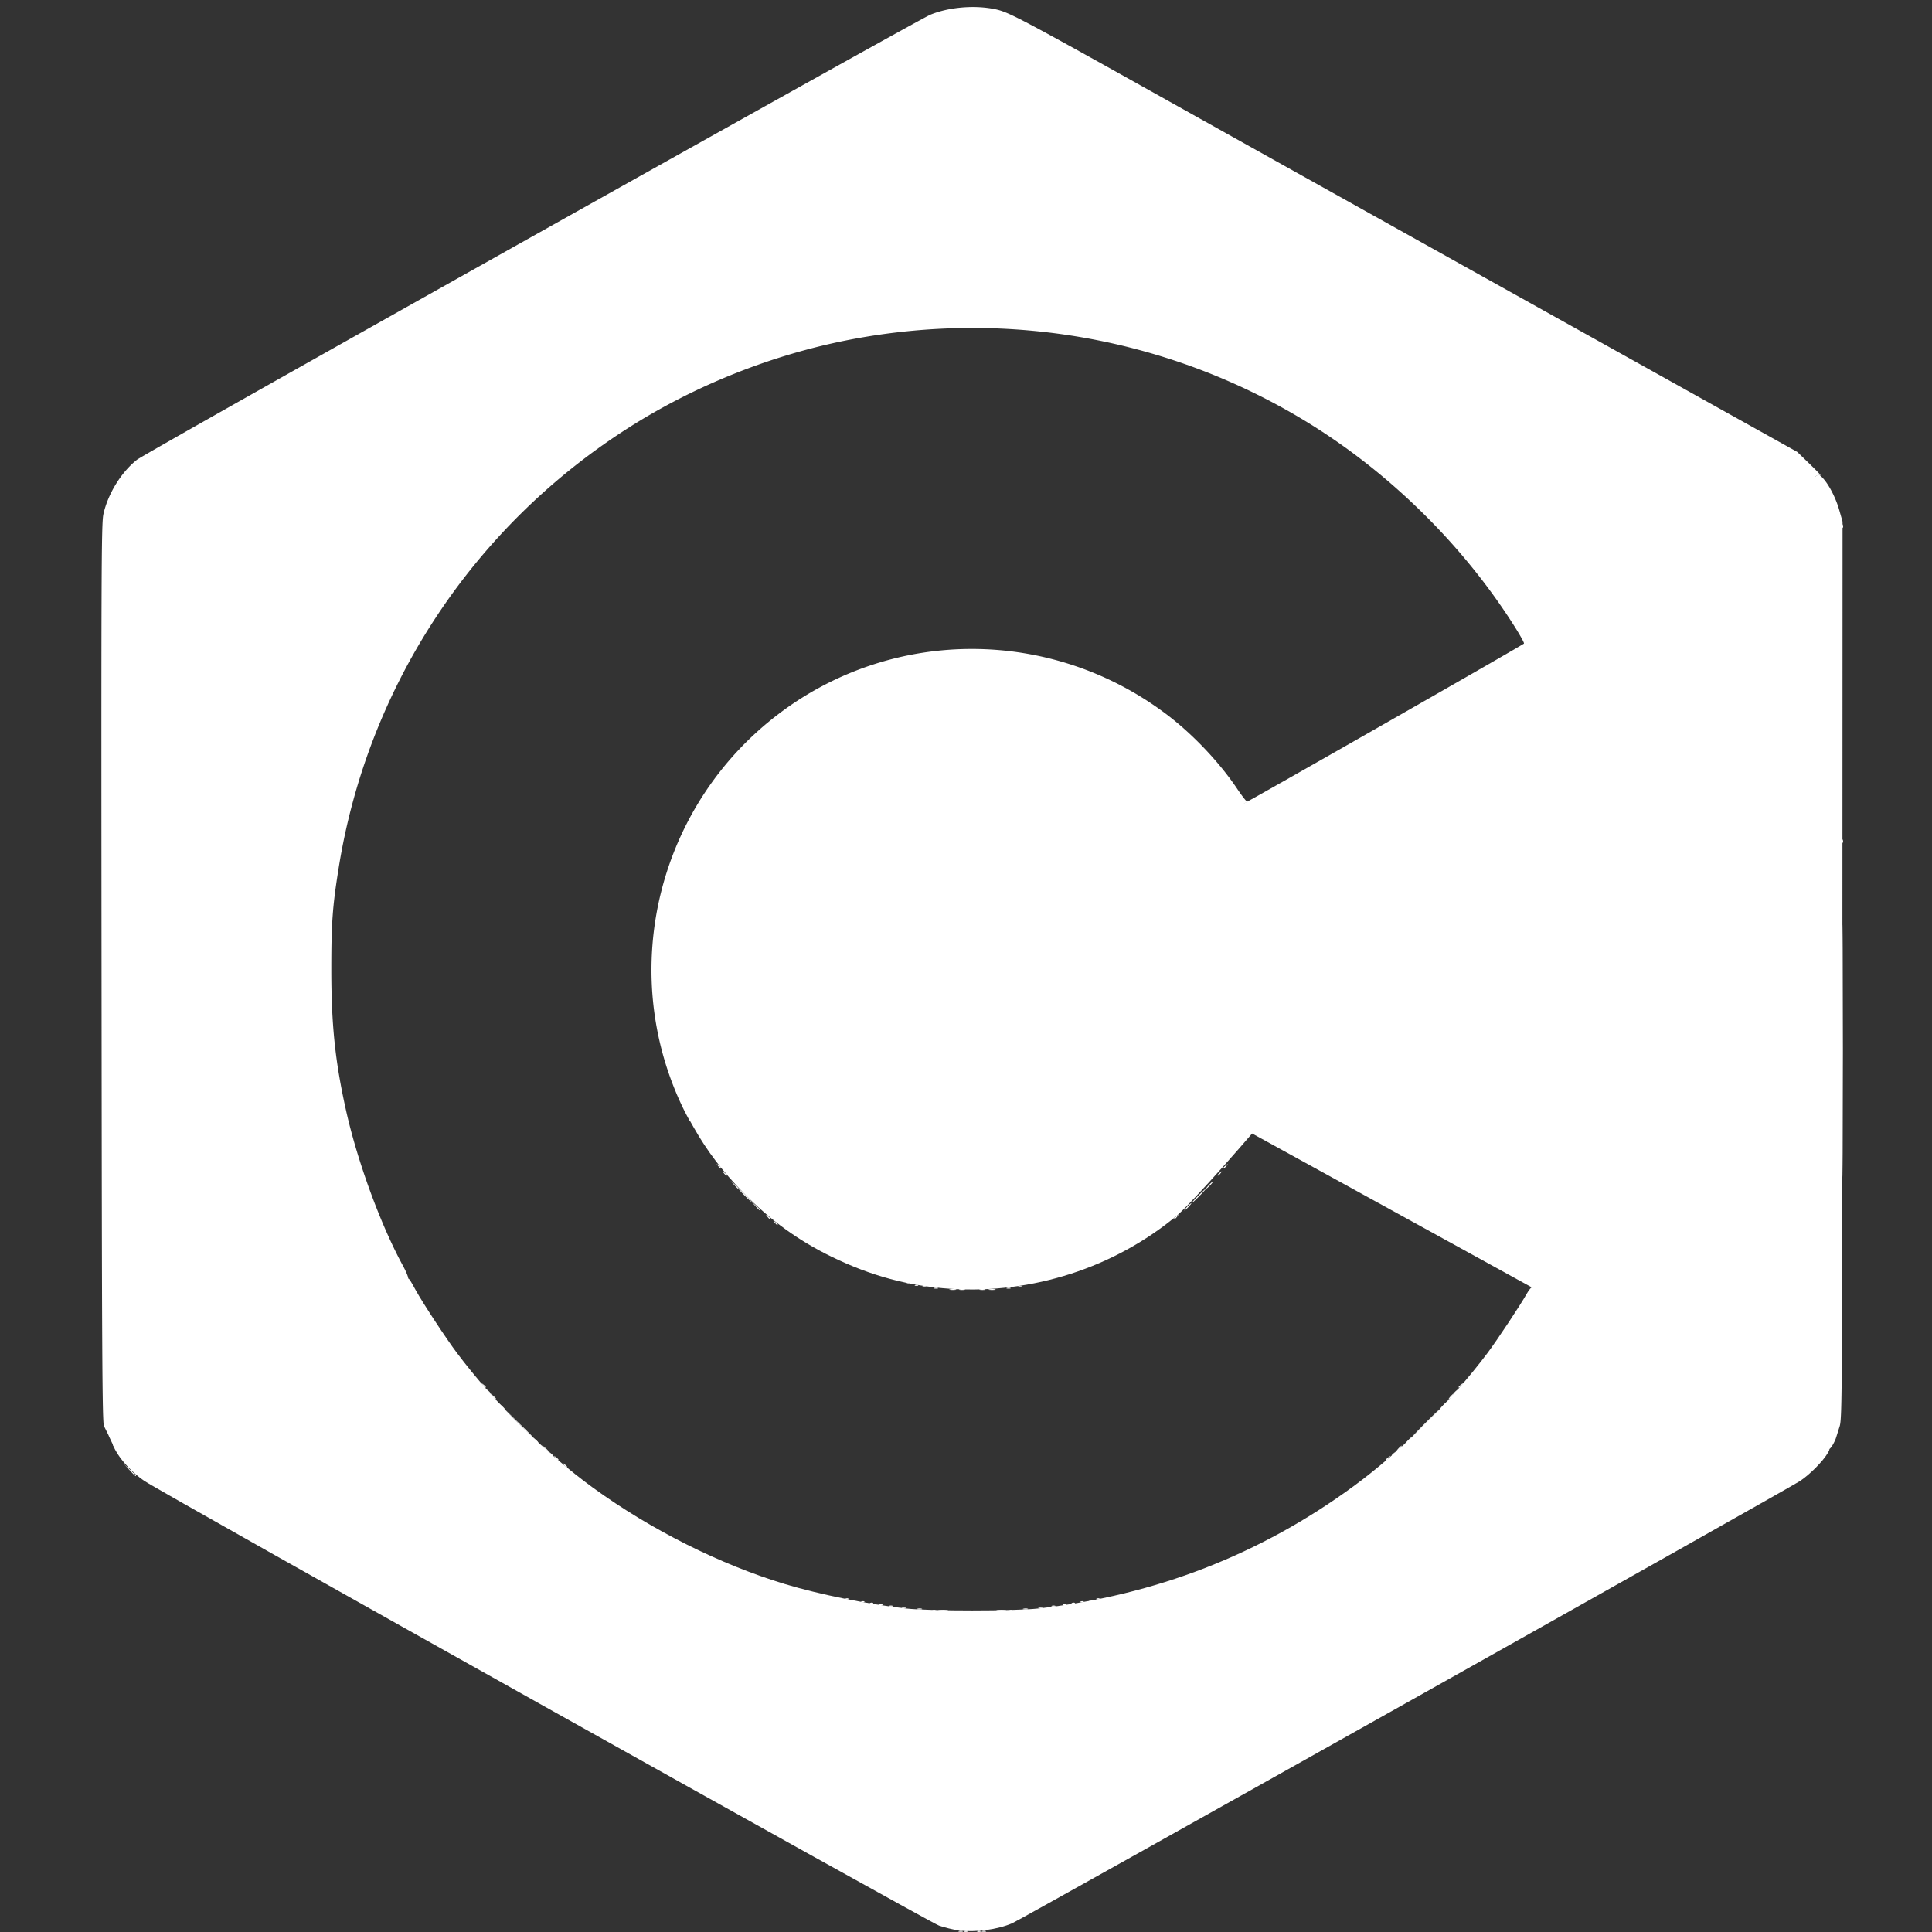 <svg xmlns="http://www.w3.org/2000/svg" width="300mm" height="300mm" viewBox="0 0 300 300"><rect x="0" y="0" width="300" height="300" fill="#333333" stroke="none"/><g style="fill:#fff"><path d="M134.644 263.53c.182-.074.48-.074.662 0 .182.073.033.133-.331.133s-.513-.06-.33-.133zm4.234 0c.181-.074.48-.074.661 0 .182.073.033.133-.33.133-.365 0-.513-.06-.331-.133zm-7.806-58.487c.4-.061 1.055-.061 1.456 0 .4.06.072.11-.728.11-.8 0-1.128-.05-.728-.11zm10.584 0c.4-.061 1.055-.061 1.455 0 .4.06.073.11-.728.11-.8 0-1.128-.05-.727-.11zm-14.547-.259c.257-.067.614-.063.793.01.18.073-.031.127-.468.122-.436-.005-.583-.065-.325-.132zm19.314 0c.258-.067.615-.063.794.01.179.073-.032.127-.468.122-.437-.005-.583-.065-.326-.132zm-22.098-.256c.182-.074.48-.074.662 0 .182.073.033.133-.33.133-.365 0-.513-.06-.332-.133zm24.871 0c.182-.074.48-.074.662 0 .182.073.033.133-.331.133s-.513-.06-.33-.133zm-27.252-.265c.182-.073.48-.073.662 0 .182.073.033.134-.331.134s-.513-.06-.33-.134zm29.634 0c.181-.073.48-.073.661 0 .182.073.033.134-.33.134-.365 0-.513-.06-.331-.134zm-31.486-.265c.182-.073.48-.073.662 0 .181.074.033.134-.331.134s-.513-.06-.33-.134zm33.619-.006c.19-.076.419-.067.507.021.088.088-.068.15-.347.14-.309-.013-.371-.076-.16-.16zm-35.19-.264c.191-.077.42-.067.507.02.088.089-.068.151-.347.14-.308-.013-.37-.076-.16-.16zm36.777 0c.191-.077.42-.067.507.02.088.089-.068.151-.347.14-.308-.013-.37-.076-.16-.16zm-38.364-.265c.19-.076.419-.067.507.021.088.088-.069.15-.348.14-.308-.013-.37-.076-.16-.16zm39.952 0c.19-.076.419-.067.507.021.088.088-.069.15-.347.14-.309-.013-.371-.076-.16-.16zm1.587-.264c.191-.077.42-.067.507.02.088.089-.068.151-.347.14-.308-.013-.37-.076-.16-.16zm-44.45-.265c.191-.076.42-.067.507.021.088.088-.068.15-.347.139-.308-.013-.37-.075-.16-.16zm45.773 0c.191-.076.42-.067.507.021.088.088-.068.15-.347.139-.308-.013-.37-.075-.16-.16zM-16.51 179.501l-1.046-1.125 1.124 1.046c.619.576 1.125 1.082 1.125 1.125 0 .2-.23 0-1.203-1.046zm308.094-.992c-221.137-177.972-110.568-88.986 0 0zm-228.873.066c-.33-.42-.32-.43.1-.1.44.346.58.563.363.563-.055 0-.263-.208-.463-.463zm-1.588-1.323c-.329-.42-.32-.43.1-.1.255.2.463.408.463.463 0 .218-.217.078-.563-.363zm151.376.363c0-.055.208-.263.463-.463.42-.33.429-.32.1.1-.346.44-.563.58-.563.363zm-153.351-2.083-.504-.595.595.504c.56.474.716.686.504.686-.05 0-.318-.267-.595-.595zm155.6.066c.263-.29.538-.529.611-.529.073 0-.083.238-.347.53-.263.29-.538.528-.61.528-.074 0 .082-.238.346-.529zm-234.098-.349c-1.802-3.752-.126-.394-1.802-3.752-.318-.677-.384-12.848-.446-82.55-.066-73.292-.03-81.95.34-83.635.816-3.714 3.278-7.702 6.132-9.936 1.665-1.303 142.125-80.092 144.576-81.098 3.363-1.38 8.03-1.785 11.744-1.02 2.59.533 4.425 1.506 33.47 17.758a69428.058 69428.058 0 0 0 69.161 38.616l43.63 24.33 2.275 2.203c1.252 1.212 2.13 2.13 1.953 2.04-.178-.09-.595.01-.926.224-.332.214-6.728 16.853-21.062 25.028-14.334 8.174-31.751 5.223-31.858 5.39-.14.22-.196.21-.199-.034-.002-.186-.726-1.484-1.608-2.885-9.255-14.69-22.443-27.783-37.274-37.005-24.92-15.495-54.872-21.006-83.888-15.435-14.252 2.736-28.39 8.373-40.614 16.194-28.262 18.081-47.352 47.129-52.63 80.083-1.127 7.033-1.345 10.032-1.345 18.521 0 10.067.703 16.804 2.68 25.665 2.072 9.292 6.287 20.81 10.342 28.265.68 1.249 1.098 2.302.967 2.431-5.815 3.583-53.043 32.231-53.618 30.602zm73.623-4.347-2.509-2.58 2.58 2.509c2.396 2.33 2.7 2.65 2.508 2.65-.039 0-1.2-1.16-2.58-2.58zm165.37.066c1.376-1.382 2.562-2.513 2.635-2.513.073 0-.994 1.13-2.37 2.513-1.378 1.383-2.563 2.514-2.636 2.514-.073 0 .994-1.131 2.37-2.514zm-170.02-4.96-.504-.596.595.504c.56.474.716.686.504.686-.05 0-.318-.267-.595-.595zm174.65.065c.263-.29.538-.529.611-.529.073 0-.083.238-.347.53-.263.29-.538.528-.61.528-.074 0 .082-.238.346-.529zm-176.379-2.05c-.329-.42-.32-.429.1-.1.44.346.581.563.363.563-.055 0-.263-.208-.463-.463zm177.834.363c0-.055.208-.263.463-.463.42-.329.429-.32.1.1-.346.44-.563.581-.563.363zm-92.667-17.814c.329-.063.805-.06 1.058.005.253.066-.016.118-.598.115-.582-.003-.79-.057-.46-.12zm7.144 0c.329-.063.805-.06 1.058.005.253.066-.016.118-.599.115-.582-.003-.789-.057-.46-.12zm-10.058-.253c.182-.073.48-.073.662 0 .182.074.033.134-.331.134s-.513-.06-.33-.134zm13.23 0c.181-.073.479-.073.66 0 .183.074.034.134-.33.134s-.512-.06-.33-.134zm-15.346-.264c.182-.074.48-.074.661 0 .182.073.033.133-.33.133-.364 0-.513-.06-.331-.133zm17.462 0c.182-.074.48-.074.662 0 .181.073.033.133-.331.133s-.513-.06-.33-.133zm-18.769-.27c.191-.077.42-.067.507.02.088.088-.068.151-.347.14-.308-.013-.37-.076-.16-.16zm-1.587-.265c.19-.076.419-.067.507.021.088.088-.069.15-.347.139-.309-.013-.371-.075-.16-.16zm-24.062-11.13c-.329-.42-.32-.43.1-.1.255.2.463.408.463.463 0 .218-.217.078-.563-.363zm-1.322-1.058c-.33-.42-.32-.43.1-.1.254.2.462.408.462.463 0 .217-.217.077-.562-.363zm74.117.363c0-.055.208-.264.463-.463.42-.33.429-.32.1.1-.346.44-.563.58-.563.363zm-76.35-2.348-.776-.86.86.777c.801.725.981.943.777.943-.046 0-.433-.387-.86-.86zm78.73.199c.343-.364.682-.662.755-.662.072 0-.148.298-.49.662-.341.363-.68.661-.753.661-.073 0 .147-.298.489-.661zm-82.57-4.035-.64-.728.727.642c.68.599.849.813.641.813-.047 0-.374-.327-.727-.727zm86.54.066c.341-.364.68-.662.753-.662.073 0-.147.298-.489.662-.342.364-.68.661-.753.661-.073 0 .147-.297.489-.661zm-88.405-2.183c-.329-.42-.32-.429.1-.1.44.346.58.563.363.563-.055 0-.263-.208-.463-.463zm89.992.363c0-.055.209-.263.463-.463.42-.329.43-.32.1.1-.346.44-.563.58-.563.363zm-91.05-1.686c-.33-.42-.32-.429.1-.1.254.2.463.408.463.463 0 .218-.218.078-.563-.363zm92.108.363c0-.055.209-.263.464-.463.42-.329.429-.32.1.1-.346.44-.563.581-.563.363zm-98.76-11.475c-11.696-24.973-4.167-54.874 17.999-71.473 20.802-15.578 49.405-15.483 70.309.233 4.795 3.605 9.663 8.725 12.963 13.634.816 1.213 1.626 2.264 1.801 2.335.184.075.132.138-.122.15-.242.012-23.196 12.999-51.009 28.86-27.812 15.862-50.357 29.197-50.403 29.197-.045 0-.873-1.518-1.537-2.936zM295.599 7.434c.013-.308.075-.371.16-.16.076.191.067.42-.021.507-.088.088-.15-.068-.14-.347z" style="fill:#fff;stroke-width:.265" transform="matrix(.852 0 0 .852 34.168 75.322)"/><path d="M135.72 263.524c.19-.076.418-.067.506.021.088.088-.068.15-.347.14-.308-.014-.371-.076-.16-.16zm2.38 0c.191-.076.42-.067.507.021.088.088-.068.15-.347.14-.308-.014-.37-.076-.16-.16zm-8.202-58.473c.191-.076.42-.067.507.021.088.088-.068.15-.347.14-.308-.013-.37-.076-.16-.16zm14.023 0c.191-.076.42-.067.507.021.088.088-.068.15-.347.14-.308-.013-.37-.076-.16-.16zM60.064 176.46c-.329-.42-.32-.43.1-.1.255.2.463.408.463.463 0 .217-.217.077-.563-.363zm153.492.363c0-.055.209-.264.463-.463.42-.33.43-.32.1.1-.346.44-.563.58-.563.363zm51.858-16.081a68905.61 68905.61 0 0 0-104.31-57.394c-31.45-6.252 5.972-40.053 25.593-45.382.368-.054 51.02-28.973 51.2-29.232.074-.104 11.86-6.878 26.195-15.052 14.333-8.175 26.344-15.045 26.689-15.268.584-.377.67-.362 1.242.218 1.117 1.133 2.431 3.643 3.063 5.853l.623 2.178-.028 81.626c-.027 76.659-.057 81.722-.488 83.211-.852 2.696-.687 2.29-1.101 3.108-.408.796-.84 1.258-1.16 1.241-.074-.004-12.456-6.802-27.517-15.107zm-48.947 13.403c.341-.364.68-.662.753-.662.073 0-.147.298-.489.662-.342.363-.68.661-.754.661-.072 0 .148-.298.49-.661zm-159.172-.199-.504-.595.595.504c.56.473.716.686.504.686-.05 0-.318-.268-.595-.595zm-6.213-6.218-.641-.727.727.641c.68.6.85.814.642.814-.048 0-.375-.327-.728-.728zm171.735.066c.341-.363.68-.661.753-.661.073 0-.147.298-.489.661-.342.364-.68.662-.754.662-.072 0 .148-.298.49-.662zm-174.13-2.711c-.33-.42-.32-.43.1-.1.44.345.58.563.363.563-.055 0-.263-.209-.463-.463zm176.246.363c0-.055.209-.264.463-.463.42-.33.43-.32.1.1-.345.44-.563.58-.563.363zm-90.157-18.868c.255-.067.672-.067.927 0 .254.066.046.12-.464.12-.509 0-.717-.054-.463-.12zm3.705 0c.254-.067.671-.067.926 0 .254.066.046.12-.463.12-.51 0-.718-.054-.463-.12zm39.753-17.016c.717-.727 1.363-1.323 1.436-1.323.072 0-.454.596-1.171 1.323-.717.728-1.363 1.323-1.435 1.323-.073 0 .454-.595 1.17-1.323zm-82.682-.132c-.643-.655-1.109-1.19-1.036-1.19.073 0 .658.535 1.3 1.19.643.655 1.11 1.19 1.037 1.19-.073 0-.658-.535-1.301-1.19z" style="fill:#fff;stroke-width:.265" transform="matrix(.852 0 0 .852 34.168 75.322)"/><path d="M134.642 263.415c-.984-.13-2.606-.523-3.606-.873-1.84-.642-141.336-78.703-144.832-81.046-2.136-1.432-4.324-3.772-5.324-5.695-.398-.766-.559-1.192-.357-.946 3.85-59.407 3.959-84.936 53.64-30.28.31-.09.744.792 1.466 2.096 1.37 2.474 5.617 8.94 7.591 11.56 6.853 9.092 16.037 18.177 24.815 24.549 10.48 7.606 23.139 13.955 34.925 17.515 6.24 1.885 15.24 3.7 22.093 4.455 4.286.472 19.825.47 24.077-.004 21.276-2.37 40.54-9.852 57.547-22.351 8.56-6.291 17.575-15.261 24.286-24.164 1.726-2.291 6.167-8.994 7.21-10.885.375-.68.875-1.267 1.083-1.188.19.073 14.434 4.22 29.133 12.308 14.698 8.088 24.684 17.34 24.849 17.239.164-.102.073.2-.203.672-.898 1.535-3.223 3.89-5.056 5.122-2 1.343-141.939 79.899-143.611 80.617-2.697 1.157-6.729 1.696-9.726 1.298zm-1.52-116.932c-7.614-.503-14.46-2.346-21.605-5.816-6.106-2.965-11.257-6.697-16.126-11.681-3.774-3.864-6.635-7.62-9.043-11.878l-.834-1.473c35.517-20.256 65.18-50.382 59.405-52.818 14.625 8.04 38.03 4.258 28.663 6.037-20.722 3.936 19.284 43.315 17.37 45.877-1.847 2.47-13.921 16.206-16.567 18.412-11.361 9.477-26.356 14.324-41.262 13.34zm162.584-43.38c0-20.446.031-28.81.07-18.587.038 10.223.038 26.951 0 37.174-.04 10.223-.07 1.859-.07-18.587zm-.108-38.254c.013-.309.075-.371.16-.16.076.19.067.419-.021.507-.088.088-.15-.069-.14-.347z" style="fill:#fff;stroke-width:.265" transform="matrix(.852 0 0 .852 34.168 75.322)"/></g></svg>
